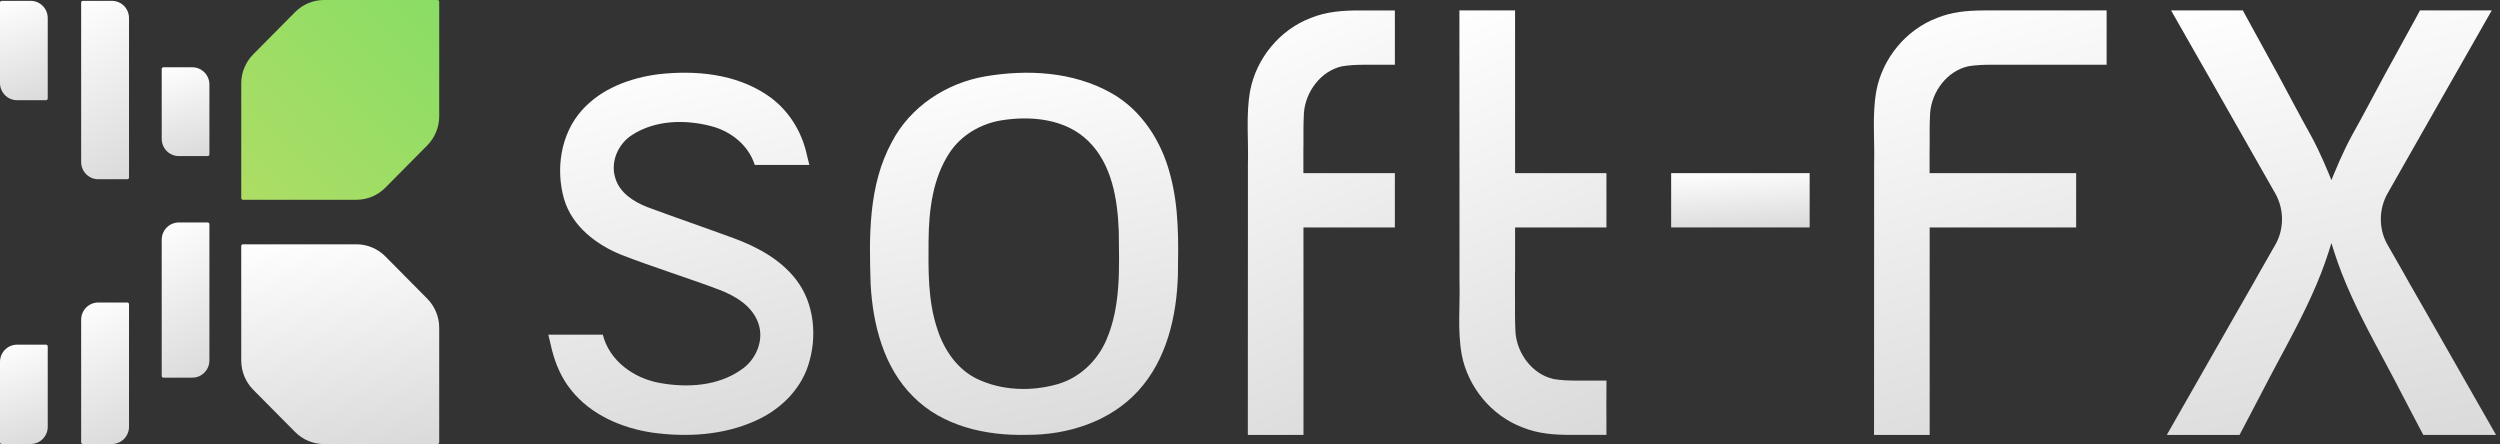 <svg width="152" height="27" viewBox="0 0 152 27" fill="none" xmlns="http://www.w3.org/2000/svg">
<rect x="0" y="0" width="152" height="27" fill="#333333" stroke="none"/>
<path d="M110.027 10.527H101.606V13.828H110.027V10.527Z" fill="url(#paint0_linear)"/>
<path d="M12.732 13.631V21.913C12.732 22.492 12.268 22.961 11.694 22.961H9.936C9.879 22.961 9.832 22.914 9.832 22.856V14.574C9.832 13.995 10.297 13.526 10.87 13.526H12.628C12.686 13.526 12.732 13.573 12.732 13.631Z" fill="url(#paint1_linear)"/>
<path d="M7.844 1.099V10.793C7.844 10.85 7.798 10.897 7.741 10.897H5.972C5.398 10.897 4.934 10.428 4.934 9.85V0.156C4.934 0.098 4.98 0.052 5.038 0.052H6.806C7.38 0.052 7.844 0.52 7.844 1.099Z" fill="url(#paint2_linear)"/>
<path d="M7.844 18.498V25.949C7.844 26.527 7.38 26.996 6.806 26.996H5.038C4.98 26.996 4.934 26.95 4.934 26.891V19.441C4.934 18.862 5.398 18.393 5.972 18.393H7.741C7.798 18.393 7.844 18.441 7.844 18.498Z" fill="url(#paint3_linear)"/>
<path d="M2.902 21.061V25.949C2.902 26.527 2.438 26.996 1.865 26.996H0.104C0.047 26.996 0 26.95 0 26.891V22.003C0 21.424 0.465 20.956 1.038 20.956H2.798C2.856 20.956 2.902 21.003 2.902 21.061Z" fill="url(#paint4_linear)"/>
<path d="M12.732 5.138V9.384C12.732 9.442 12.686 9.489 12.628 9.489H10.87C10.297 9.489 9.832 9.021 9.832 8.442V4.196C9.832 4.138 9.879 4.091 9.936 4.091H11.694C12.267 4.091 12.732 4.56 12.732 5.138Z" fill="url(#paint5_linear)"/>
<path d="M2.902 1.099V5.988C2.902 6.046 2.856 6.093 2.798 6.093H1.038C0.465 6.093 0 5.624 0 5.046V0.157C0 0.099 0.046 0.052 0.104 0.052H1.865C2.438 0.052 2.902 0.521 2.902 1.099Z" fill="url(#paint6_linear)"/>
<path d="M26.704 26.895V19.934C26.704 19.267 26.442 18.628 25.975 18.157C25.127 17.301 24.279 16.446 23.43 15.59C22.963 15.119 22.33 14.854 21.669 14.854H14.771C14.714 14.854 14.667 14.901 14.667 14.959V21.919C14.667 22.586 14.93 23.226 15.397 23.697C16.245 24.553 17.093 25.408 17.941 26.264C18.408 26.735 19.041 27 19.702 27H26.601C26.658 27 26.704 26.953 26.704 26.895Z" fill="url(#paint7_linear)"/>
<path d="M26.704 0.105V7.066C26.704 7.732 26.442 8.372 25.975 8.843C25.127 9.699 24.279 10.554 23.43 11.41C22.963 11.881 22.33 12.146 21.669 12.146H14.771C14.714 12.146 14.667 12.099 14.667 12.041V5.08C14.667 4.414 14.93 3.774 15.397 3.303C16.245 2.447 17.093 1.592 17.941 0.736C18.408 0.265 19.041 0 19.702 0H26.601C26.658 0 26.704 0.047 26.704 0.105Z" fill="url(#paint8_linear)"/>
<path d="M128.083 0.635V3.936H121.045C120.587 3.936 120.13 3.955 119.676 4.029C118.383 4.314 117.45 5.567 117.352 6.868C117.315 7.551 117.321 8.236 117.324 8.917H117.319V10.527H126.23V13.828H117.324C117.33 18.034 117.325 22.238 117.325 26.442H113.941C113.946 22.337 113.941 18.231 113.946 14.122V10.001C113.991 8.512 113.818 7 114.081 5.526C114.457 3.538 115.895 1.797 117.778 1.089C118.651 0.73 119.571 0.645 120.501 0.636C120.576 0.634 120.649 0.634 120.725 0.634H128.083V0.635Z" fill="url(#paint9_linear)"/>
<path d="M84.808 0.945C84.803 1.941 84.803 2.939 84.809 3.936H82.977C82.516 3.936 82.056 3.955 81.601 4.029C80.308 4.314 79.376 5.567 79.278 6.869C79.242 7.551 79.248 8.236 79.251 8.917H79.246V10.527H84.808V13.829H79.25C79.257 18.035 79.252 22.238 79.252 26.443H75.868C75.873 22.337 75.868 18.231 75.873 14.123V10.001C75.918 8.513 75.744 7 76.007 5.526C76.382 3.538 77.822 1.798 79.703 1.09C80.648 0.703 81.648 0.635 82.654 0.635H84.808V0.648H84.809C84.809 0.747 84.808 0.846 84.808 0.945Z" fill="url(#paint10_linear)"/>
<path d="M97.671 26.131V26.441H95.517C94.511 26.441 93.512 26.373 92.567 25.986C90.686 25.278 89.246 23.538 88.87 21.55C88.607 20.076 88.781 18.563 88.737 17.075V12.953C88.732 8.845 88.737 4.739 88.732 0.633H92.116C92.116 3.622 92.117 6.61 92.117 9.598V10.527H97.671V13.828H92.117V16.549H92.11V18.159H92.114C92.111 18.84 92.105 19.525 92.141 20.208C92.239 21.509 93.172 22.762 94.465 23.047C94.92 23.121 95.38 23.14 95.84 23.14H97.673C97.666 24.137 97.666 25.135 97.671 26.131Z" fill="url(#paint11_linear)"/>
<path d="M151.759 26.443H147.337L147.078 25.954L146.114 24.114C145.779 23.461 145.432 22.808 145.086 22.158C144.115 20.344 143.132 18.54 142.389 16.639C142.216 16.197 142.057 15.75 141.912 15.295L141.75 14.774L141.588 15.295C141.443 15.75 141.284 16.197 141.111 16.639C140.368 18.54 139.385 20.344 138.414 22.158C138.068 22.808 137.722 23.461 137.386 24.114L136.422 25.954L136.164 26.443H131.741L135.922 19.115C136.29 18.471 136.658 17.827 137.028 17.184V17.182C137.134 16.995 137.242 16.806 137.348 16.614L137.398 16.526L138.268 15.004L138.396 14.779C138.62 14.343 138.746 13.849 138.746 13.325C138.746 12.781 138.609 12.268 138.369 11.819L137.179 9.726L134.606 5.2L133.695 3.606L132.28 1.122L132.001 0.634H136.365L136.63 1.122L138.021 3.658L138.517 4.56C139.172 5.776 139.816 7.007 140.495 8.223C140.771 8.727 141.02 9.245 141.253 9.77C141.37 10.03 141.481 10.293 141.59 10.557L141.75 10.952L141.911 10.557C142.02 10.293 142.131 10.03 142.248 9.77C142.48 9.245 142.729 8.727 143.005 8.223C143.684 7.007 144.328 5.776 144.983 4.56L145.479 3.658L146.87 1.122L147.135 0.634H151.499L151.22 1.122L149.806 3.606L148.895 5.2L146.321 9.726L145.131 11.819C144.891 12.268 144.754 12.781 144.754 13.325C144.754 13.849 144.88 14.343 145.105 14.779L145.232 15.004L146.103 16.526L146.153 16.614C146.259 16.806 146.366 16.995 146.472 17.182V17.184C146.842 17.827 147.21 18.471 147.578 19.115L151.759 26.443Z" fill="url(#paint12_linear)"/>
<path d="M59.89 4.646C62.45 4.207 65.238 4.352 67.549 5.647C69.399 6.675 70.624 8.59 71.147 10.62C71.688 12.609 71.65 14.687 71.616 16.73C71.544 19.224 70.935 21.858 69.221 23.744C67.515 25.631 64.92 26.453 62.44 26.438C59.969 26.505 57.301 25.923 55.506 24.097C53.728 22.326 53.072 19.741 52.935 17.293C52.84 14.374 52.786 11.267 54.227 8.63C55.345 6.479 57.545 5.051 59.89 4.646ZM60.851 7.322C59.612 7.534 58.444 8.214 57.738 9.279C56.705 10.844 56.474 12.783 56.457 14.621C56.446 16.415 56.406 18.257 56.981 19.98C57.38 21.251 58.191 22.448 59.408 23.039C60.919 23.755 62.697 23.811 64.292 23.36C65.633 22.978 66.73 21.937 67.273 20.652C68.165 18.579 68.043 16.262 68.022 14.052C67.948 12.119 67.61 9.989 66.172 8.58C64.785 7.214 62.675 7.023 60.851 7.322Z" fill="url(#paint13_linear)"/>
<path d="M49.121 22.268C48.605 23.792 47.35 24.965 45.908 25.593C43.971 26.463 41.778 26.59 39.697 26.308C37.828 26.037 35.936 25.235 34.726 23.716C34.154 23.013 33.789 22.171 33.562 21.295L33.473 20.92L33.338 20.349H36.651C37.05 21.94 38.531 22.989 40.071 23.276C41.758 23.591 43.664 23.487 45.106 22.451C45.975 21.85 46.467 20.686 46.108 19.658C45.745 18.601 44.714 17.995 43.736 17.618C41.767 16.878 39.753 16.259 37.791 15.498C36.26 14.88 34.787 13.766 34.296 12.107C33.771 10.278 34.092 8.137 35.382 6.701C36.565 5.374 38.322 4.735 40.039 4.512C42.285 4.262 44.717 4.481 46.639 5.779C47.787 6.542 48.606 7.739 48.972 9.069L49.064 9.444L49.209 10.027H45.89C45.505 8.822 44.437 7.98 43.248 7.672C41.657 7.254 39.827 7.291 38.412 8.218C37.562 8.766 37.09 9.878 37.422 10.864C37.699 11.742 38.536 12.265 39.34 12.586C41.089 13.234 42.85 13.837 44.602 14.48C46.025 15.005 47.434 15.757 48.386 16.98C49.538 18.451 49.705 20.529 49.121 22.268Z" fill="url(#paint14_linear)"/>
<defs>
<linearGradient id="paint0_linear" x1="100.761" y1="10.538" x2="101.002" y2="14.457" gradientUnits="userSpaceOnUse">
<stop stop-color="white"/>
<stop offset="1" stop-color="#D9D9D9"/>
</linearGradient>
<linearGradient id="paint1_linear" x1="9.541" y1="13.557" x2="14.094" y2="22.476" gradientUnits="userSpaceOnUse">
<stop stop-color="white"/>
<stop offset="1" stop-color="#D9D9D9"/>
</linearGradient>
<linearGradient id="paint2_linear" x1="4.642" y1="0.087" x2="10.272" y2="9.72" gradientUnits="userSpaceOnUse">
<stop stop-color="white"/>
<stop offset="1" stop-color="#D9D9D9"/>
</linearGradient>
<linearGradient id="paint3_linear" x1="4.642" y1="18.421" x2="8.554" y2="26.859" gradientUnits="userSpaceOnUse">
<stop stop-color="white"/>
<stop offset="1" stop-color="#D9D9D9"/>
</linearGradient>
<linearGradient id="paint4_linear" x1="-0.291" y1="20.975" x2="1.832" y2="27.48" gradientUnits="userSpaceOnUse">
<stop stop-color="white"/>
<stop offset="1" stop-color="#D9D9D9"/>
</linearGradient>
<linearGradient id="paint5_linear" x1="9.541" y1="4.109" x2="11.272" y2="10.036" gradientUnits="userSpaceOnUse">
<stop stop-color="white"/>
<stop offset="1" stop-color="#D9D9D9"/>
</linearGradient>
<linearGradient id="paint6_linear" x1="-0.291" y1="0.072" x2="1.833" y2="6.577" gradientUnits="userSpaceOnUse">
<stop stop-color="white"/>
<stop offset="1" stop-color="#D9D9D9"/>
</linearGradient>
<linearGradient id="paint7_linear" x1="13.459" y1="14.893" x2="15.694" y2="29.014" gradientUnits="userSpaceOnUse">
<stop stop-color="white"/>
<stop offset="1" stop-color="#D9D9D9"/>
</linearGradient>
<linearGradient id="paint8_linear" x1="26.704" y1="-7.23968e-07" x2="14.559" y2="12.036" gradientUnits="userSpaceOnUse">
<stop stop-color="#89DD65"/>
<stop offset="1" stop-color="#AEDD65"/>
</linearGradient>
<linearGradient id="paint9_linear" x1="112.511" y1="0.718" x2="120.644" y2="29.146" gradientUnits="userSpaceOnUse">
<stop stop-color="white"/>
<stop offset="1" stop-color="#D9D9D9"/>
</linearGradient>
<linearGradient id="paint10_linear" x1="74.959" y1="0.719" x2="86.506" y2="26.251" gradientUnits="userSpaceOnUse">
<stop stop-color="white"/>
<stop offset="1" stop-color="#D9D9D9"/>
</linearGradient>
<linearGradient id="paint11_linear" x1="87.822" y1="0.717" x2="99.37" y2="26.249" gradientUnits="userSpaceOnUse">
<stop stop-color="white"/>
<stop offset="1" stop-color="#D9D9D9"/>
</linearGradient>
<linearGradient id="paint12_linear" x1="129.732" y1="0.718" x2="135.708" y2="30.265" gradientUnits="userSpaceOnUse">
<stop stop-color="white"/>
<stop offset="1" stop-color="#D9D9D9"/>
</linearGradient>
<linearGradient id="paint13_linear" x1="51.013" y1="4.494" x2="55.691" y2="29.873" gradientUnits="userSpaceOnUse">
<stop stop-color="white"/>
<stop offset="1" stop-color="#D9D9D9"/>
</linearGradient>
<linearGradient id="paint14_linear" x1="31.72" y1="4.493" x2="37.1" y2="29.581" gradientUnits="userSpaceOnUse">
<stop stop-color="white"/>
<stop offset="1" stop-color="#D9D9D9"/>
</linearGradient>
</defs>
</svg>
